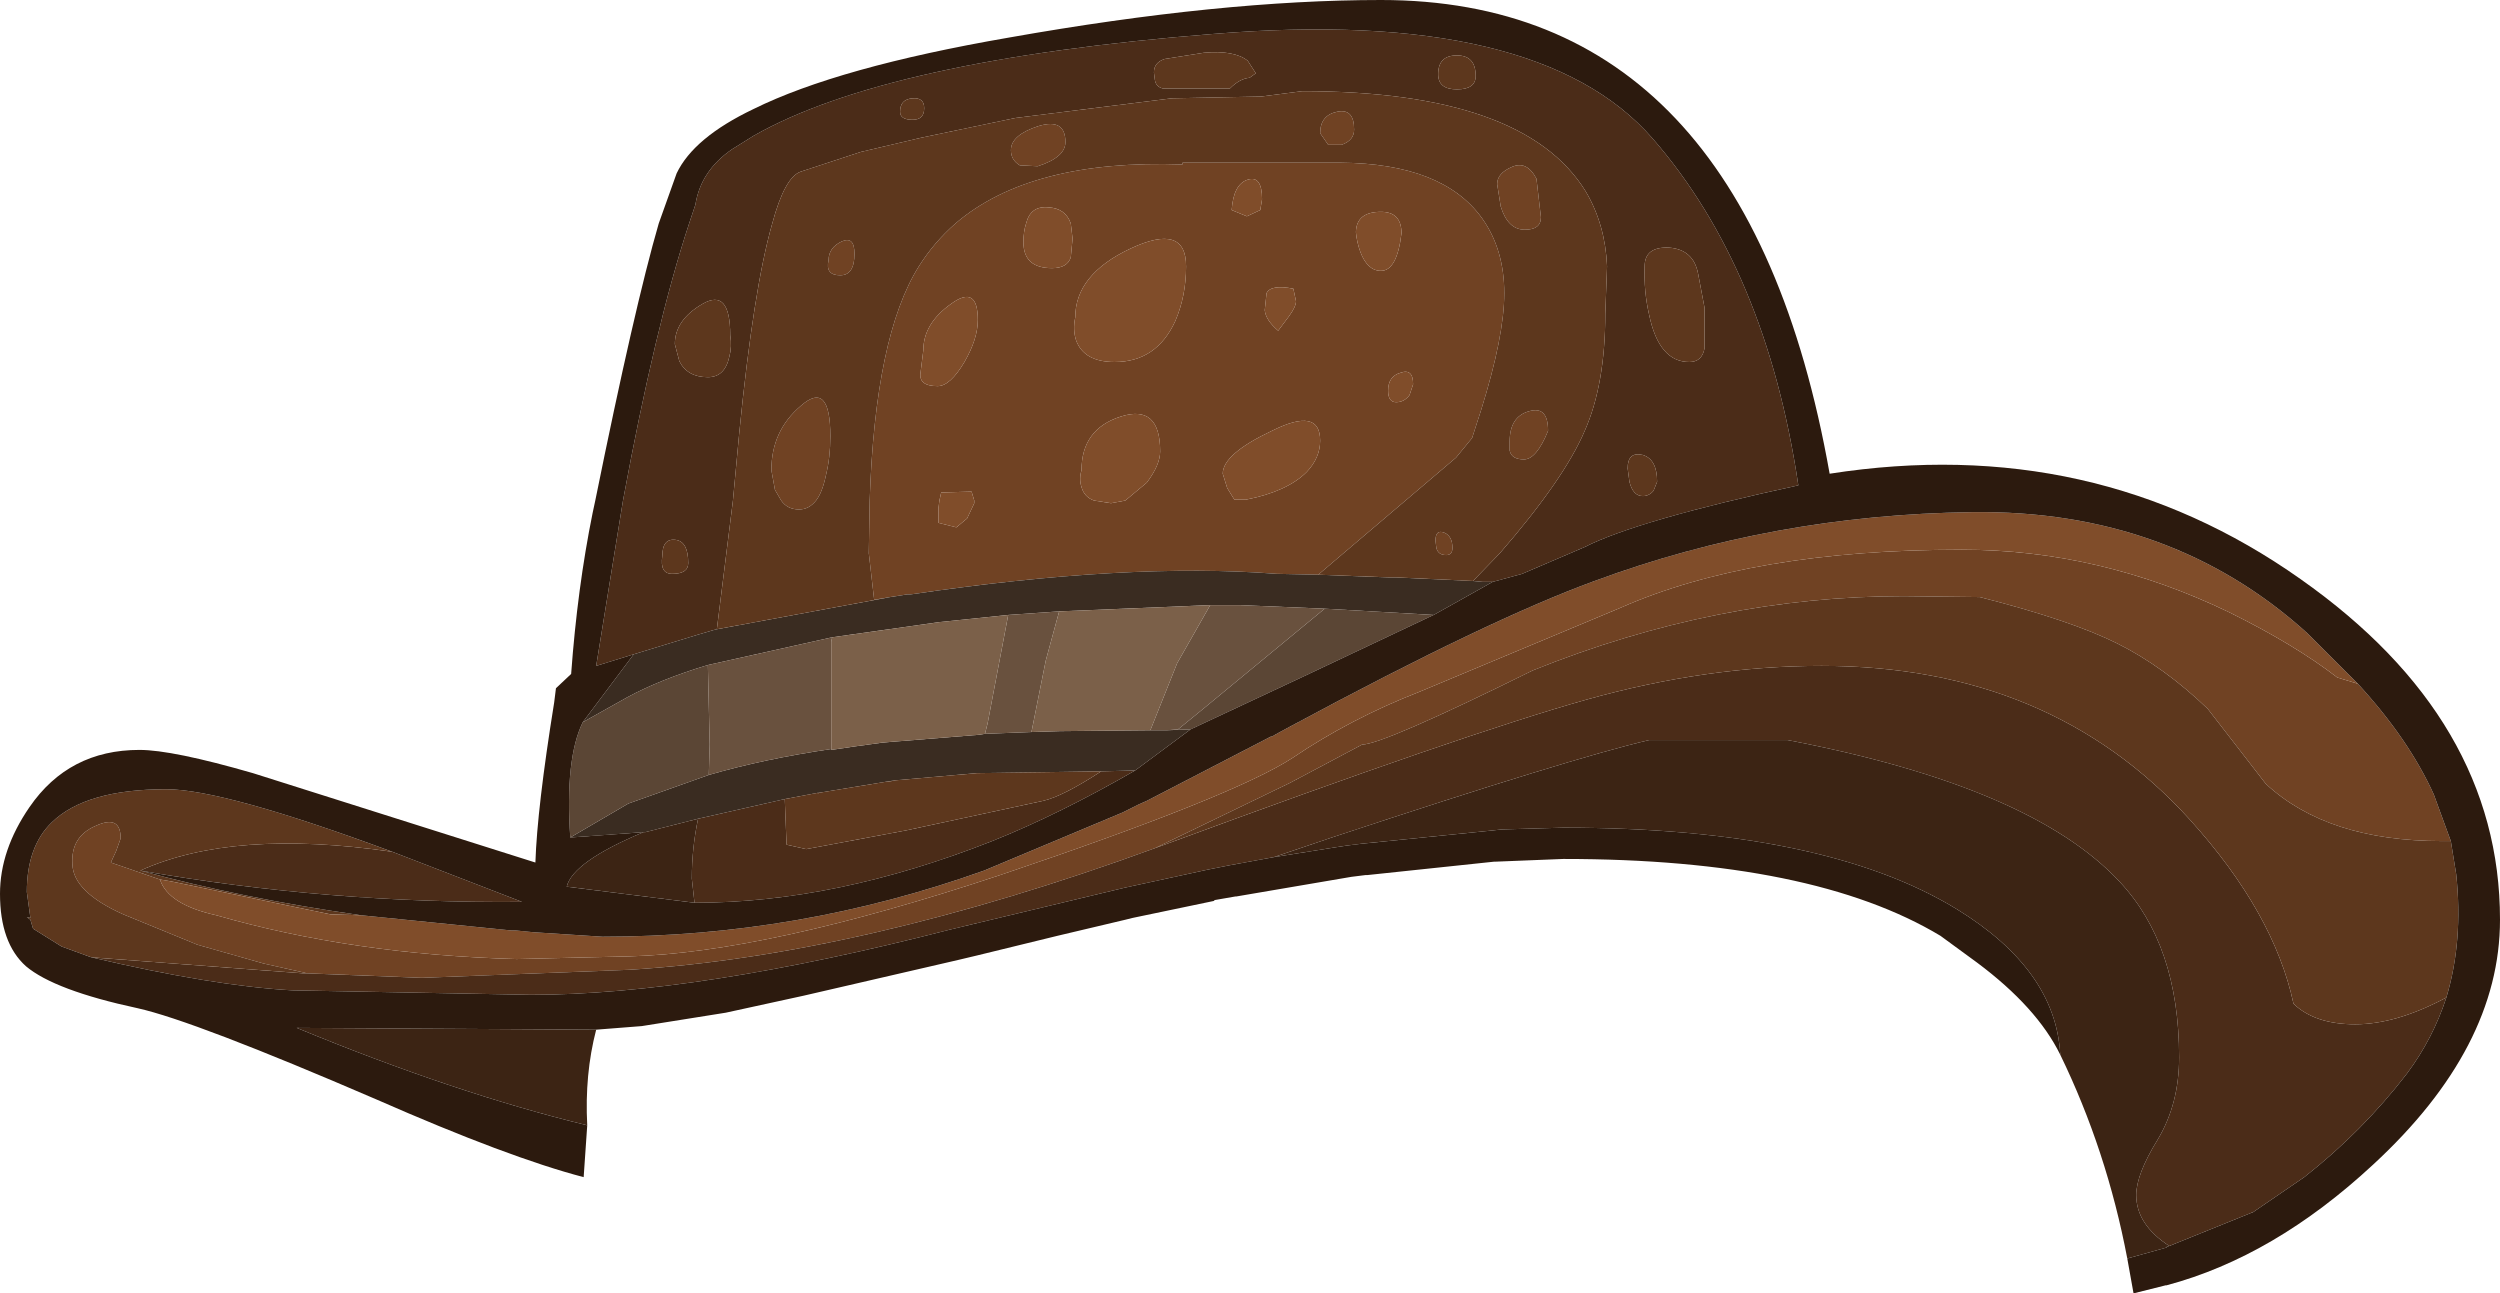 <?xml version="1.0" encoding="UTF-8" standalone="no"?>
<svg xmlns:ffdec="https://www.free-decompiler.com/flash" xmlns:xlink="http://www.w3.org/1999/xlink" ffdec:objectType="shape" height="72.35px" width="139.85px" xmlns="http://www.w3.org/2000/svg">
  <g transform="matrix(1.0, 0.0, 0.0, 1.0, 51.75, 43.65)">
    <path d="M24.0 -36.4 Q24.0 -35.8 23.3 -35.55 L22.55 -35.55 22.1 -36.2 Q22.1 -37.2 23.05 -37.4 24.0 -37.6 24.0 -36.4 M20.6 -27.5 Q19.35 -27.75 19.1 -27.25 L19.0 -26.3 Q19.05 -25.75 19.75 -25.15 L20.35 -25.95 Q20.75 -26.5 20.75 -26.8 L20.6 -27.5 M25.5 -31.8 Q24.15 -31.8 24.1 -30.7 L24.1 -30.65 Q24.15 -30.1 24.35 -29.55 24.75 -28.5 25.5 -28.5 26.4 -28.5 26.65 -30.6 26.65 -31.8 25.5 -31.8 M34.45 -31.5 Q34.45 -30.8 33.55 -30.8 32.6 -30.8 32.2 -32.1 L32.0 -33.35 Q32.0 -33.95 32.8 -34.3 33.65 -34.7 34.2 -33.65 L34.45 -31.5 M-1.95 -10.25 L-2.85 -10.1 -3.15 -12.7 -3.1 -15.65 Q-2.8 -24.85 -0.35 -28.75 0.5 -30.1 1.7 -31.15 5.9 -34.75 14.4 -34.45 L14.4 -34.55 23.25 -34.55 Q28.95 -34.5 31.15 -31.45 32.4 -29.7 32.4 -27.25 32.4 -24.85 31.1 -20.7 L30.6 -19.15 29.7 -18.05 22.05 -11.55 22.0 -11.5 19.65 -11.55 Q11.35 -12.2 -0.8 -10.4 L-1.0 -10.4 -1.95 -10.25 M8.25 -30.3 L8.15 -31.15 Q7.85 -32.0 6.9 -32.05 5.9 -32.15 5.65 -31.15 5.5 -30.7 5.5 -30.1 5.5 -28.65 7.1 -28.65 7.95 -28.65 8.15 -29.25 L8.25 -30.3 M7.85 -35.7 Q7.85 -34.85 6.3 -34.35 L5.3 -34.4 Q4.8 -34.7 4.8 -35.25 4.8 -36.1 6.35 -36.6 7.85 -37.05 7.85 -35.7 M2.6 -16.15 L0.9 -16.1 0.8 -15.65 0.75 -15.25 0.75 -14.4 1.75 -14.15 2.35 -14.65 2.75 -15.5 2.75 -15.65 2.6 -16.15 M22.1 -19.0 Q22.1 -20.9 19.4 -19.55 16.65 -18.25 16.65 -17.15 L16.9 -16.35 17.3 -15.7 17.95 -15.7 Q20.25 -16.15 21.35 -17.25 22.1 -18.05 22.1 -19.0 M13.15 -18.4 Q13.15 -21.05 10.95 -20.35 8.75 -19.65 8.75 -17.35 8.6 -16.85 8.75 -16.4 8.9 -15.85 9.45 -15.65 L10.4 -15.5 11.2 -15.65 12.4 -16.65 Q13.15 -17.65 13.15 -18.4 M14.6 -28.75 Q14.6 -31.2 11.5 -29.75 8.4 -28.3 8.4 -25.9 8.25 -25.2 8.45 -24.6 8.9 -23.4 10.6 -23.4 12.95 -23.4 14.0 -25.7 14.6 -27.1 14.6 -28.75 M18.85 -32.5 Q18.85 -33.85 18.05 -33.6 17.25 -33.35 17.15 -31.9 L18.0 -31.55 18.75 -31.9 18.85 -32.5 M2.95 -25.75 Q2.95 -27.75 1.45 -26.65 -0.1 -25.55 -0.1 -24.05 L-0.25 -22.85 Q-0.4 -22.05 0.7 -22.05 1.4 -22.05 2.2 -23.4 2.95 -24.7 2.95 -25.75 M80.15 -5.4 Q83.0 -2.3 84.4 0.8 L85.35 3.4 84.85 3.4 Q78.45 3.4 75.0 0.2 L71.75 -4.0 Q69.3 -6.35 66.7 -7.65 64.1 -8.95 59.0 -10.25 L54.75 -10.3 Q44.3 -10.3 34.0 -6.15 25.6 -2.0 24.45 -2.0 L20.4 0.15 12.85 3.8 Q-3.6 9.8 -16.55 10.6 L-28.15 11.05 -34.55 10.8 -37.0 10.25 -40.7 9.2 -44.85 7.5 Q-47.65 6.25 -47.7 4.7 -47.8 3.15 -46.4 2.55 -45.0 1.9 -45.0 3.25 L-45.25 3.95 -45.55 4.6 -42.8 5.55 Q-42.35 6.95 -39.65 7.55 -32.0 9.75 -22.85 10.0 L-16.55 9.85 Q-8.9 9.65 4.2 5.3 17.25 0.9 20.55 -1.25 23.8 -3.45 27.65 -4.95 L38.9 -9.65 Q46.25 -12.9 58.0 -12.9 65.7 -12.9 72.95 -9.4 76.6 -7.6 79.0 -5.75 L80.15 -5.4 M34.85 -19.55 Q34.2 -17.95 33.5 -17.95 32.8 -17.95 32.7 -18.45 L32.7 -18.95 Q32.7 -20.35 33.8 -20.65 34.85 -20.95 34.85 -19.55 M27.3 -22.15 Q27.3 -23.05 26.6 -22.8 25.9 -22.6 25.9 -21.8 25.9 -21.15 26.35 -21.15 26.8 -21.15 27.1 -21.55 L27.3 -22.15 M29.5 -13.0 Q29.5 -12.6 29.15 -12.6 28.7 -12.6 28.6 -13.0 L28.55 -13.4 Q28.55 -14.05 29.05 -13.85 29.5 -13.65 29.5 -13.0 M-3.95 -29.45 Q-3.95 -28.25 -4.75 -28.25 -5.6 -28.25 -5.4 -29.1 -5.4 -29.8 -4.65 -30.15 -3.95 -30.45 -3.95 -29.45 M-5.3 -19.25 Q-5.3 -18.05 -5.55 -17.05 -5.75 -16.1 -6.1 -15.65 -6.5 -15.15 -7.05 -15.15 -7.7 -15.15 -8.05 -15.65 L-8.4 -16.25 -8.6 -17.35 Q-8.6 -19.55 -6.95 -20.95 -5.3 -22.4 -5.3 -19.25" fill="#704223" fill-rule="evenodd" stroke="none"/>
    <path d="M30.8 -39.4 Q30.8 -40.55 29.75 -40.55 28.7 -40.55 28.7 -39.5 28.7 -38.65 29.75 -38.65 30.8 -38.65 30.8 -39.4 M30.65 -11.15 L32.15 -12.7 Q35.75 -16.85 36.9 -19.55 38.05 -22.15 38.05 -26.1 L38.15 -28.75 Q38.05 -31.1 36.95 -32.95 33.5 -38.55 21.1 -38.55 L18.8 -38.25 13.8 -38.15 5.05 -37.05 -0.2 -35.95 -3.6 -35.15 -6.95 -34.05 Q-7.85 -33.75 -8.55 -31.15 -9.6 -27.5 -10.4 -19.4 L-10.75 -15.65 -11.65 -8.45 -11.85 -8.4 -12.7 -8.15 -16.3 -7.05 -18.4 -6.4 -16.9 -15.65 Q-15.1 -25.4 -13.2 -31.15 L-12.85 -32.2 Q-12.55 -34.1 -10.8 -35.3 L-9.6 -36.05 Q-2.15 -40.3 16.1 -41.75 34.3 -43.25 40.7 -35.9 47.05 -28.6 48.85 -16.5 39.85 -14.55 36.9 -13.05 L33.4 -11.55 31.75 -11.1 31.7 -11.1 31.2 -11.1 30.65 -11.15 M18.5 -39.55 L18.05 -40.25 Q17.3 -40.85 15.6 -40.7 L13.4 -40.35 Q12.8 -40.15 12.8 -39.6 L12.85 -39.2 Q12.9 -38.8 13.3 -38.7 L17.05 -38.7 Q17.6 -39.25 18.15 -39.3 L18.5 -39.55 M9.85 -0.5 L11.75 -0.55 Q7.5 1.9 3.75 3.4 -5.0 6.85 -12.85 6.85 L-12.9 6.85 -13.05 5.5 Q-13.05 3.8 -12.7 2.15 L-7.85 1.05 -7.75 3.6 -6.65 3.85 -1.05 2.8 6.6 1.15 Q7.7 0.9 9.85 -0.5 M85.1 12.15 Q84.35 14.45 82.9 16.4 80.4 19.65 77.15 22.2 L74.3 24.15 69.6 26.05 Q67.75 24.85 67.75 23.2 67.75 22.05 68.95 20.1 70.15 18.1 70.15 15.5 70.15 9.2 66.8 5.65 61.85 0.35 48.25 -2.25 L40.5 -2.25 Q36.2 -1.25 22.75 3.2 L19.5 4.3 17.05 4.75 15.8 5.0 11.2 6.0 1.4 8.35 Q-12.8 12.0 -22.05 12.0 L-35.4 11.75 Q-39.85 11.5 -46.65 9.9 L-34.8 10.8 -34.55 10.8 -28.15 11.05 -16.55 10.6 Q-3.6 9.8 12.85 3.8 L13.4 3.6 Q30.2 -2.6 36.95 -4.5 43.7 -6.4 50.15 -6.4 62.95 -6.4 70.75 2.2 75.45 7.4 76.55 12.5 77.75 13.65 80.0 13.65 82.3 13.65 85.1 12.15 M-29.8 4.0 L-22.55 6.8 Q-33.35 6.9 -43.9 5.05 -38.7 2.7 -29.8 4.0 M40.95 -16.7 Q40.95 -17.95 40.15 -18.2 39.3 -18.4 39.3 -17.45 L39.4 -16.7 Q39.6 -15.9 40.15 -15.9 40.5 -15.9 40.75 -16.2 L40.95 -16.7 M43.6 -25.15 L43.6 -26.45 43.25 -28.3 Q43.0 -29.7 41.6 -29.8 40.25 -29.85 40.25 -28.75 40.2 -27.35 40.5 -26.05 41.05 -23.4 42.75 -23.4 43.45 -23.4 43.6 -24.15 L43.6 -25.15 M-10.9 -24.9 Q-10.9 -27.55 -12.45 -26.65 -14.0 -25.75 -14.0 -24.4 L-13.75 -23.45 Q-13.3 -22.55 -12.15 -22.55 -11.2 -22.55 -10.95 -23.7 -10.8 -24.25 -10.9 -24.9 M-0.05 -37.6 Q-0.05 -38.2 -0.7 -38.15 -1.4 -38.1 -1.4 -37.4 -1.4 -36.95 -0.7 -36.95 -0.05 -36.95 -0.05 -37.6 M-13.25 -12.15 Q-13.25 -13.35 -13.95 -13.45 -14.7 -13.55 -14.7 -12.55 -14.85 -11.55 -14.15 -11.55 -13.25 -11.55 -13.25 -12.15 M-1.65 0.0 L-2.15 0.1 -2.0 0.05 -1.65 0.0 M-5.95 0.7 L-6.0 0.75 -6.0 0.7 -5.95 0.7" fill="#4b2c18" fill-rule="evenodd" stroke="none"/>
    <path d="M-11.65 -8.45 L-1.95 -10.25 -1.0 -10.4 -0.8 -10.4 Q11.35 -12.2 19.65 -11.55 L22.0 -11.5 25.95 -11.35 26.35 -11.35 30.65 -11.15 31.2 -11.1 31.7 -11.1 31.75 -11.1 28.45 -9.25 22.35 -9.6 17.6 -9.8 15.95 -9.8 7.5 -9.45 4.65 -9.25 0.8 -8.85 -5.2 -8.0 -12.15 -6.45 Q-14.8 -5.65 -16.65 -4.65 L-19.15 -3.25 -16.3 -7.05 -12.7 -8.15 -11.85 -8.4 -11.65 -8.45 M3.35 -2.6 L5.95 -2.7 7.55 -2.75 12.6 -2.8 13.55 -2.8 14.85 -2.85 11.75 -0.55 9.85 -0.5 2.9 -0.4 -1.65 0.0 -2.0 0.05 -5.95 0.7 -6.0 0.7 -7.85 1.05 -12.7 2.15 -15.65 2.9 -15.75 2.9 -19.85 3.2 -16.6 1.3 -12.1 -0.3 Q-9.0 -1.2 -5.25 -1.75 L-5.25 -1.7 -3.9 -1.9 -2.45 -2.1 -1.9 -2.15 3.05 -2.55 3.35 -2.6" fill="#3a2c21" fill-rule="evenodd" stroke="none"/>
    <path d="M30.8 -39.4 Q30.8 -38.65 29.75 -38.65 28.7 -38.65 28.7 -39.5 28.7 -40.55 29.75 -40.55 30.8 -40.55 30.8 -39.4 M24.0 -36.4 Q24.0 -37.6 23.05 -37.4 22.1 -37.2 22.1 -36.2 L22.55 -35.55 23.3 -35.55 Q24.0 -35.8 24.0 -36.4 M34.45 -31.5 L34.2 -33.65 Q33.65 -34.7 32.8 -34.3 32.0 -33.95 32.0 -33.35 L32.2 -32.1 Q32.6 -30.8 33.55 -30.8 34.45 -30.8 34.45 -31.5 M-11.65 -8.45 L-10.75 -15.65 -10.4 -19.4 Q-9.6 -27.5 -8.55 -31.15 -7.85 -33.75 -6.95 -34.05 L-3.6 -35.15 -0.2 -35.95 5.05 -37.05 13.8 -38.15 18.8 -38.25 21.1 -38.55 Q33.5 -38.55 36.95 -32.95 38.05 -31.1 38.15 -28.75 L38.05 -26.1 Q38.05 -22.15 36.9 -19.55 35.75 -16.85 32.15 -12.7 L30.65 -11.15 26.35 -11.35 25.95 -11.35 22.0 -11.5 22.05 -11.55 29.7 -18.05 30.6 -19.15 31.1 -20.7 Q32.4 -24.85 32.4 -27.25 32.4 -29.7 31.15 -31.45 28.95 -34.5 23.25 -34.55 L14.4 -34.55 14.4 -34.45 Q5.9 -34.75 1.7 -31.15 0.5 -30.1 -0.35 -28.75 -2.8 -24.85 -3.1 -15.65 L-3.15 -12.7 -2.85 -10.1 -1.95 -10.25 -11.65 -8.45 M18.5 -39.55 L18.15 -39.3 Q17.6 -39.25 17.05 -38.7 L13.3 -38.7 Q12.9 -38.8 12.85 -39.2 L12.8 -39.6 Q12.8 -40.15 13.4 -40.35 L15.6 -40.7 Q17.3 -40.85 18.05 -40.25 L18.5 -39.55 M7.85 -35.7 Q7.85 -37.05 6.35 -36.6 4.8 -36.1 4.8 -35.25 4.8 -34.7 5.3 -34.4 L6.3 -34.35 Q7.85 -34.85 7.85 -35.7 M-1.65 0.0 L2.9 -0.4 9.85 -0.5 Q7.7 0.9 6.6 1.15 L-1.05 2.8 -6.65 3.85 -7.75 3.6 -7.85 1.05 -6.0 0.7 -6.0 0.75 -5.95 0.7 -2.0 0.05 -2.15 0.1 -1.65 0.0 M85.35 3.4 L85.65 5.25 Q86.05 9.0 85.1 12.15 82.3 13.65 80.0 13.65 77.75 13.65 76.55 12.5 75.45 7.4 70.75 2.2 62.95 -6.4 50.15 -6.4 43.7 -6.4 36.95 -4.5 30.2 -2.6 13.4 3.6 L12.85 3.8 20.4 0.15 24.45 -2.0 Q25.6 -2.0 34.0 -6.15 44.3 -10.3 54.75 -10.3 L59.0 -10.25 Q64.1 -8.95 66.7 -7.65 69.3 -6.35 71.75 -4.0 L75.0 0.2 Q78.45 3.4 84.85 3.4 L85.35 3.4 M-46.65 9.9 L-48.3 9.3 -49.9 8.3 -50.05 7.8 -50.25 7.65 -50.05 7.7 -50.25 6.25 Q-50.25 3.7 -48.85 2.35 -46.95 0.5 -42.45 0.5 -39.25 0.5 -29.8 4.0 -38.7 2.7 -43.9 5.05 -38.2 6.6 -31.55 7.55 L-33.25 7.5 -42.2 5.65 -42.8 5.55 -45.55 4.6 -45.25 3.95 -45.0 3.25 Q-45.0 1.9 -46.4 2.55 -47.8 3.15 -47.7 4.7 -47.65 6.25 -44.85 7.5 L-40.7 9.2 -37.0 10.25 -34.55 10.8 -34.8 10.8 -46.65 9.9 M34.85 -19.55 Q34.85 -20.95 33.8 -20.65 32.7 -20.35 32.7 -18.95 L32.7 -18.45 Q32.8 -17.95 33.5 -17.95 34.2 -17.95 34.85 -19.55 M40.95 -16.7 L40.75 -16.2 Q40.5 -15.9 40.15 -15.9 39.6 -15.9 39.4 -16.7 L39.3 -17.45 Q39.3 -18.4 40.15 -18.2 40.95 -17.95 40.95 -16.7 M29.5 -13.0 Q29.5 -13.65 29.05 -13.85 28.55 -14.05 28.55 -13.4 L28.6 -13.0 Q28.7 -12.6 29.15 -12.6 29.5 -12.6 29.5 -13.0 M43.6 -25.15 L43.6 -24.15 Q43.45 -23.4 42.75 -23.4 41.05 -23.4 40.5 -26.05 40.2 -27.35 40.25 -28.75 40.25 -29.85 41.6 -29.8 43.0 -29.7 43.25 -28.3 L43.6 -26.45 43.6 -25.15 M-0.05 -37.6 Q-0.05 -36.95 -0.7 -36.95 -1.4 -36.95 -1.4 -37.4 -1.4 -38.1 -0.7 -38.15 -0.05 -38.2 -0.05 -37.6 M-10.9 -24.9 Q-10.8 -24.25 -10.95 -23.7 -11.2 -22.55 -12.15 -22.55 -13.3 -22.55 -13.75 -23.45 L-14.0 -24.4 Q-14.0 -25.75 -12.45 -26.65 -10.9 -27.55 -10.9 -24.9 M-5.3 -19.25 Q-5.3 -22.4 -6.95 -20.95 -8.6 -19.55 -8.6 -17.35 L-8.4 -16.25 -8.05 -15.65 Q-7.7 -15.15 -7.05 -15.15 -6.5 -15.15 -6.1 -15.65 -5.75 -16.1 -5.55 -17.05 -5.3 -18.05 -5.3 -19.25 M-3.95 -29.45 Q-3.95 -30.45 -4.65 -30.15 -5.4 -29.8 -5.4 -29.1 -5.6 -28.25 -4.75 -28.25 -3.95 -28.25 -3.95 -29.45 M-13.25 -12.15 Q-13.25 -11.55 -14.15 -11.55 -14.85 -11.55 -14.7 -12.55 -14.7 -13.55 -13.95 -13.45 -13.25 -13.35 -13.25 -12.15" fill="#5d371d" fill-rule="evenodd" stroke="none"/>
    <path d="M25.5 -31.8 Q26.65 -31.8 26.65 -30.6 26.4 -28.5 25.5 -28.5 24.75 -28.5 24.35 -29.55 24.15 -30.1 24.1 -30.65 L24.1 -30.7 Q24.15 -31.8 25.5 -31.8 M20.6 -27.5 L20.75 -26.8 Q20.75 -26.5 20.35 -25.95 L19.75 -25.15 Q19.05 -25.75 19.0 -26.3 L19.1 -27.25 Q19.35 -27.75 20.6 -27.5 M8.25 -30.3 L8.15 -29.25 Q7.95 -28.65 7.1 -28.65 5.5 -28.65 5.5 -30.1 5.5 -30.7 5.65 -31.15 5.9 -32.15 6.9 -32.05 7.85 -32.0 8.15 -31.15 L8.25 -30.3 M2.95 -25.75 Q2.95 -24.7 2.2 -23.4 1.4 -22.05 0.7 -22.05 -0.4 -22.05 -0.25 -22.85 L-0.1 -24.05 Q-0.1 -25.55 1.45 -26.65 2.95 -27.75 2.95 -25.75 M18.85 -32.5 L18.75 -31.9 18.0 -31.55 17.15 -31.9 Q17.25 -33.35 18.05 -33.6 18.85 -33.85 18.85 -32.5 M14.6 -28.75 Q14.6 -27.1 14.0 -25.7 12.95 -23.4 10.6 -23.4 8.9 -23.4 8.45 -24.6 8.25 -25.2 8.4 -25.9 8.4 -28.3 11.5 -29.75 14.6 -31.2 14.6 -28.75 M13.15 -18.4 Q13.15 -17.65 12.4 -16.65 L11.2 -15.65 10.4 -15.5 9.45 -15.65 Q8.9 -15.85 8.75 -16.4 8.6 -16.85 8.75 -17.35 8.75 -19.65 10.95 -20.35 13.15 -21.05 13.15 -18.4 M22.1 -19.0 Q22.1 -18.05 21.35 -17.25 20.25 -16.15 17.95 -15.7 L17.3 -15.7 16.9 -16.35 16.65 -17.15 Q16.65 -18.25 19.4 -19.55 22.1 -20.9 22.1 -19.0 M2.6 -16.15 L2.75 -15.65 2.75 -15.5 2.35 -14.65 1.75 -14.15 0.75 -14.4 0.75 -15.25 0.8 -15.65 0.9 -16.1 2.6 -16.15 M-31.55 7.55 L-23.15 8.4 -22.9 8.4 -21.9 8.5 -18.05 8.75 Q-7.05 8.75 3.3 5.05 L11.05 1.8 11.95 1.35 12.4 1.15 19.35 -2.45 19.4 -2.45 19.85 -2.7 20.5 -3.05 Q31.55 -9.0 37.45 -11.15 47.45 -14.85 58.55 -15.0 69.65 -15.15 77.3 -8.25 L80.15 -5.4 79.0 -5.75 Q76.6 -7.6 72.95 -9.4 65.7 -12.9 58.0 -12.9 46.25 -12.9 38.9 -9.65 L27.65 -4.95 Q23.8 -3.45 20.55 -1.25 17.25 0.9 4.2 5.3 -8.9 9.65 -16.55 9.85 L-22.85 10.0 Q-32.0 9.75 -39.65 7.55 -42.35 6.95 -42.8 5.55 L-42.2 5.65 -33.25 7.5 -31.55 7.55 M27.3 -22.15 L27.1 -21.55 Q26.8 -21.15 26.35 -21.15 25.9 -21.15 25.9 -21.8 25.9 -22.6 26.6 -22.8 27.3 -23.05 27.3 -22.15" fill="#804d2a" fill-rule="evenodd" stroke="none"/>
    <path d="M14.85 -2.85 L13.55 -2.8 14.15 -2.85 15.5 -3.95 22.35 -9.6 28.45 -9.25 21.15 -5.8 14.85 -2.85 M-19.85 3.2 Q-20.15 -1.2 -19.15 -3.25 L-16.65 -4.65 Q-14.8 -5.65 -12.15 -6.45 L-12.15 -6.35 -12.05 -2.0 -12.1 -0.3 -16.6 1.3 -19.85 3.2" fill="#5b4635" fill-rule="evenodd" stroke="none"/>
    <path d="M7.5 -9.45 L6.75 -6.7 5.95 -2.7 3.35 -2.6 3.5 -3.2 4.65 -9.25 7.5 -9.45 M12.6 -2.8 L14.1 -6.55 15.95 -9.8 17.6 -9.8 22.35 -9.6 15.5 -3.95 14.15 -2.85 13.55 -2.8 12.6 -2.8 M-5.2 -8.0 L-5.25 -7.75 -5.25 -2.25 -5.25 -1.75 Q-9.0 -1.2 -12.1 -0.3 L-12.05 -2.0 -12.15 -6.35 -12.15 -6.45 -5.2 -8.0" fill="#69513e" fill-rule="evenodd" stroke="none"/>
    <path d="M5.95 -2.7 L6.75 -6.7 7.5 -9.45 15.95 -9.8 14.1 -6.55 12.6 -2.8 7.55 -2.75 5.95 -2.7 M4.65 -9.25 L3.5 -3.2 3.35 -2.6 3.05 -2.55 -1.9 -2.15 -2.45 -2.1 -3.9 -1.9 -5.25 -1.7 -5.25 -1.75 -5.25 -2.25 -5.25 -7.75 -5.2 -8.0 0.8 -8.85 4.65 -9.25" fill="#7b6049" fill-rule="evenodd" stroke="none"/>
    <path d="M69.6 26.05 L69.45 26.1 69.45 26.15 69.4 26.15 67.25 26.75 Q66.1 20.7 63.5 15.35 63.25 10.6 57.7 7.2 50.25 2.65 35.7 2.65 L32.25 2.75 31.8 2.8 24.4 3.55 23.6 3.65 22.95 3.75 19.5 4.3 22.75 3.2 Q36.2 -1.25 40.5 -2.25 L48.25 -2.25 Q61.85 0.35 66.8 5.65 70.15 9.2 70.15 15.5 70.15 18.1 68.95 20.1 67.75 22.05 67.75 23.2 67.75 24.85 69.6 26.05 M-18.9 19.3 Q-26.3 17.5 -35.15 13.85 L-18.4 13.95 Q-19.05 16.45 -18.9 19.3 M-12.9 6.85 L-20.05 5.95 Q-19.7 4.55 -15.75 2.9 L-15.65 2.9 -12.7 2.15 Q-13.05 3.8 -13.05 5.5 L-12.9 6.85" fill="#3c2414" fill-rule="evenodd" stroke="none"/>
    <path d="M31.75 -11.1 L33.4 -11.55 36.9 -13.05 Q39.85 -14.55 48.85 -16.5 47.05 -28.6 40.7 -35.9 34.3 -43.25 16.1 -41.75 -2.15 -40.3 -9.6 -36.05 L-10.8 -35.3 Q-12.55 -34.1 -12.85 -32.2 L-13.2 -31.15 Q-15.1 -25.4 -16.9 -15.65 L-18.4 -6.4 -16.3 -7.05 -19.15 -3.25 Q-20.15 -1.2 -19.85 3.2 L-15.75 2.9 Q-19.7 4.55 -20.05 5.95 L-12.9 6.85 -12.85 6.85 Q-5.0 6.85 3.75 3.4 7.5 1.9 11.75 -0.55 L14.85 -2.85 21.15 -5.8 28.45 -9.25 31.75 -11.1 M80.15 -5.4 L77.3 -8.25 Q69.65 -15.15 58.55 -15.0 47.45 -14.85 37.45 -11.15 31.55 -9.0 20.5 -3.05 L19.85 -2.7 19.4 -2.45 19.35 -2.45 12.4 1.15 11.95 1.35 11.05 1.8 3.3 5.05 Q-7.05 8.75 -18.05 8.75 L-21.9 8.5 -22.9 8.4 -23.15 8.4 -31.55 7.55 Q-38.2 6.6 -43.9 5.05 -33.35 6.9 -22.55 6.8 L-29.8 4.0 Q-39.25 0.5 -42.45 0.5 -46.95 0.5 -48.85 2.35 -50.25 3.7 -50.25 6.25 L-50.05 7.7 -50.25 7.65 -50.05 7.8 -49.9 8.3 -48.3 9.3 -46.65 9.9 Q-39.85 11.5 -35.4 11.75 L-22.05 12.0 Q-12.8 12.0 1.4 8.35 L11.2 6.0 15.8 5.0 17.05 4.75 19.5 4.3 22.95 3.75 23.6 3.65 24.4 3.55 31.8 2.8 32.25 2.75 35.7 2.65 Q50.25 2.65 57.7 7.2 63.25 10.6 63.5 15.35 62.2 12.7 58.85 10.2 L56.8 8.7 Q49.65 4.4 35.7 4.4 L31.95 4.55 31.85 4.55 24.75 5.3 24.65 5.3 23.85 5.4 17.4 6.5 17.35 6.5 16.2 6.7 16.15 6.75 11.6 7.7 11.2 7.8 7.4 8.7 2.9 9.8 1.85 10.05 -6.8 12.05 -11.15 13.0 -15.85 13.75 -18.4 13.95 -35.15 13.85 Q-26.3 17.5 -18.9 19.3 L-19.1 22.2 Q-23.3 21.1 -30.7 17.85 -40.9 13.45 -44.05 12.75 -48.7 11.75 -50.3 10.4 -51.75 9.1 -51.75 6.35 -51.75 3.9 -50.1 1.5 -47.9 -1.7 -43.95 -1.7 -42.1 -1.7 -37.6 -0.4 L-21.8 4.6 Q-21.7 1.55 -20.75 -4.35 L-20.65 -5.15 -19.8 -5.95 Q-19.45 -10.75 -18.6 -14.95 L-18.45 -15.65 Q-16.25 -26.5 -14.9 -31.15 L-13.9 -33.95 Q-12.95 -35.95 -9.6 -37.55 -4.85 -39.9 4.7 -41.55 16.55 -43.65 25.5 -43.65 45.9 -43.65 50.6 -17.15 65.35 -19.45 76.95 -11.25 88.1 -3.4 88.1 7.8 88.1 14.95 81.0 21.5 75.45 26.65 69.45 28.25 L69.4 28.25 67.6 28.7 67.25 26.75 69.4 26.15 69.45 26.15 69.45 26.1 69.6 26.05 74.3 24.15 77.15 22.2 Q80.4 19.65 82.9 16.4 84.35 14.45 85.1 12.15 86.05 9.0 85.65 5.25 L85.35 3.4 84.4 0.8 Q83.0 -2.3 80.15 -5.4" fill="#2c1a0e" fill-rule="evenodd" stroke="none"/>
  </g>
</svg>
